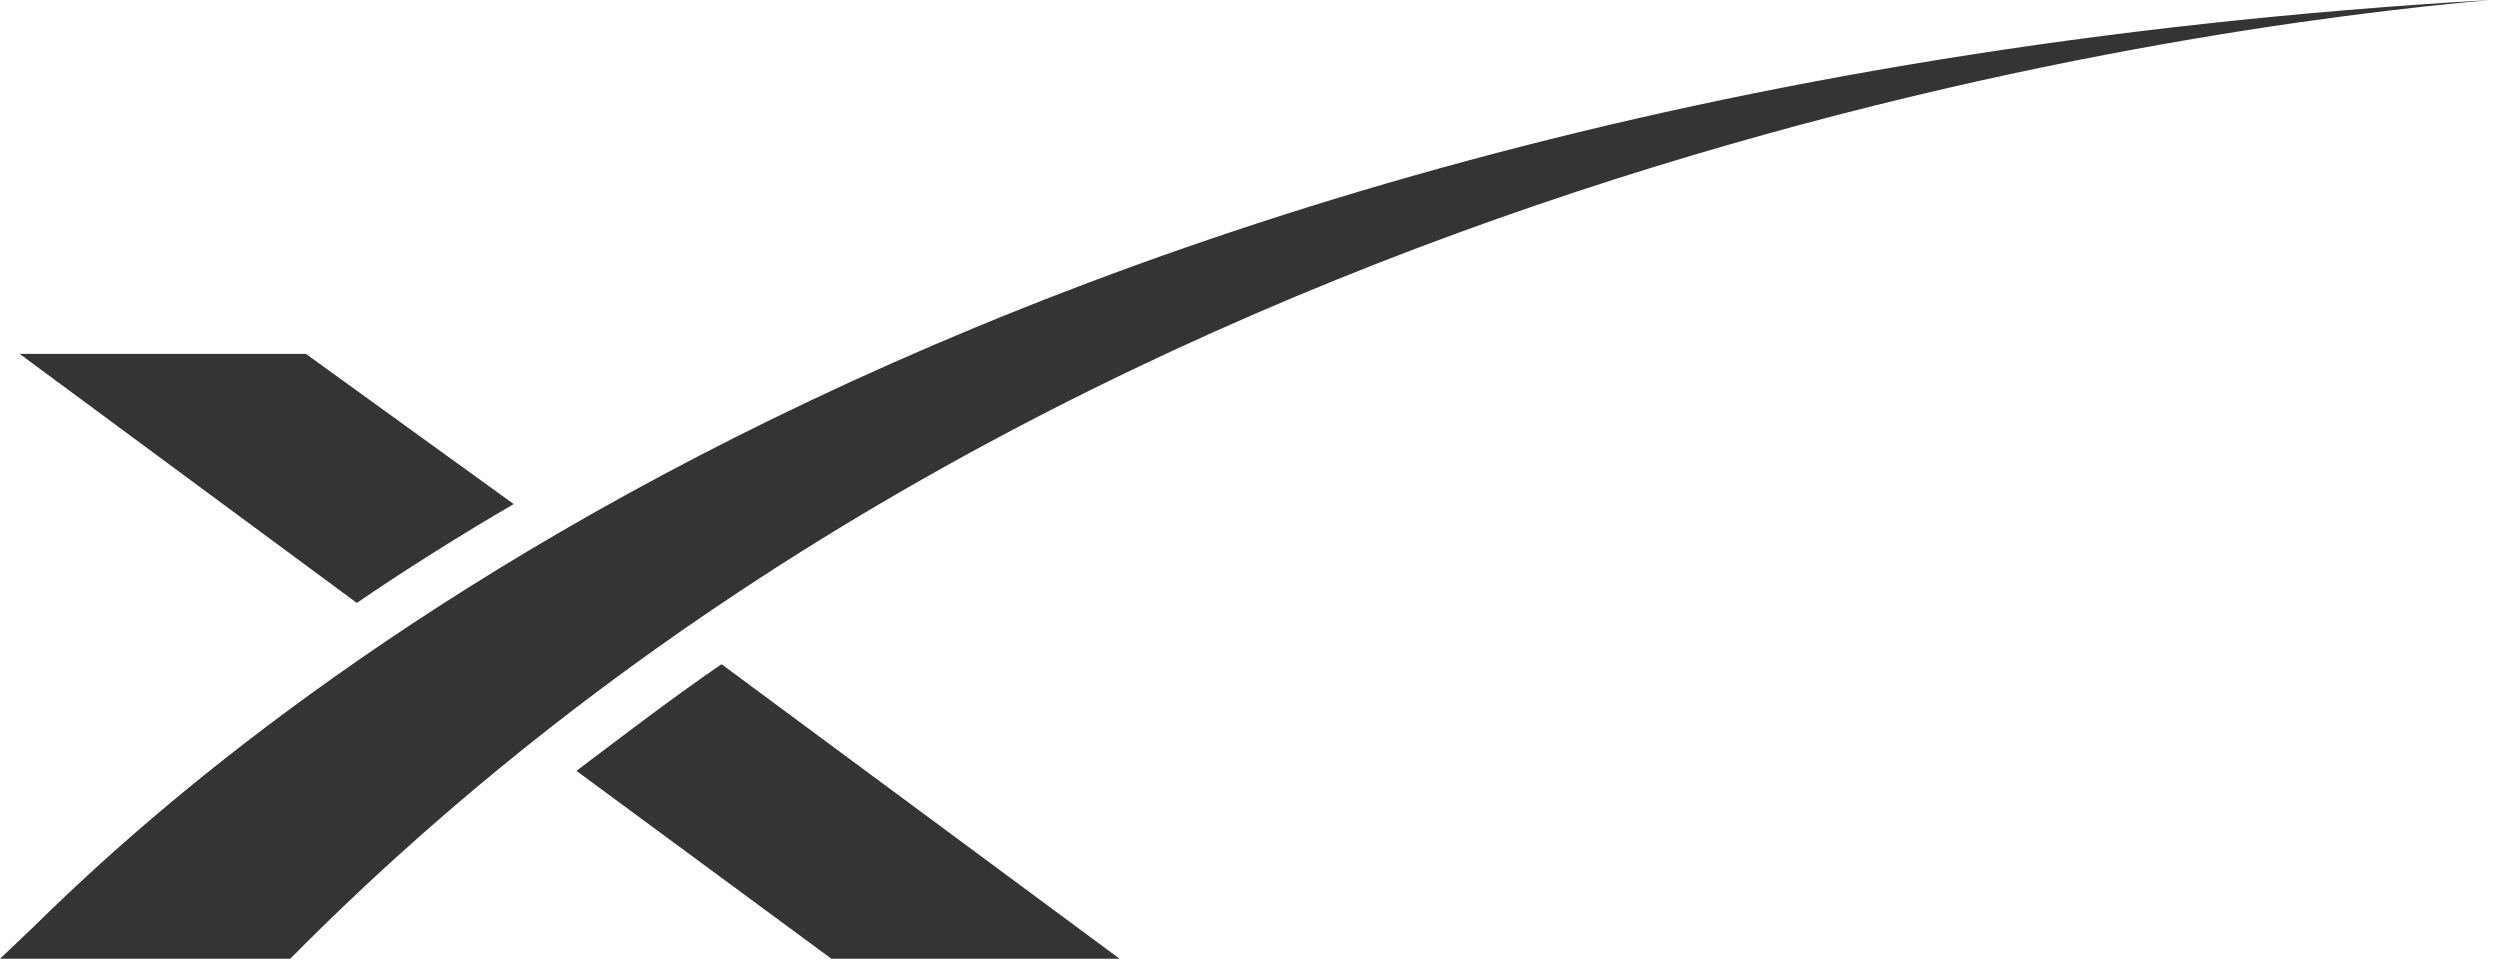 <svg width="138" height="53" viewBox="0 0 138 53" fill="none" xmlns="http://www.w3.org/2000/svg">
<path d="M137.455 0C50.87 5.023 10.825 42.34 1.838 51.174L0 52.923H16.019C59.312 9.169 121.544 1.42 137.455 0ZM39.828 36.664C37.124 38.517 34.415 40.59 31.821 42.553L45.893 52.923H61.803L39.828 36.664ZM16.884 19.533H1.082L19.696 33.281C22.405 31.427 25.538 29.464 28.356 27.824L16.884 19.533Z" fill="#343434"/>
</svg>
